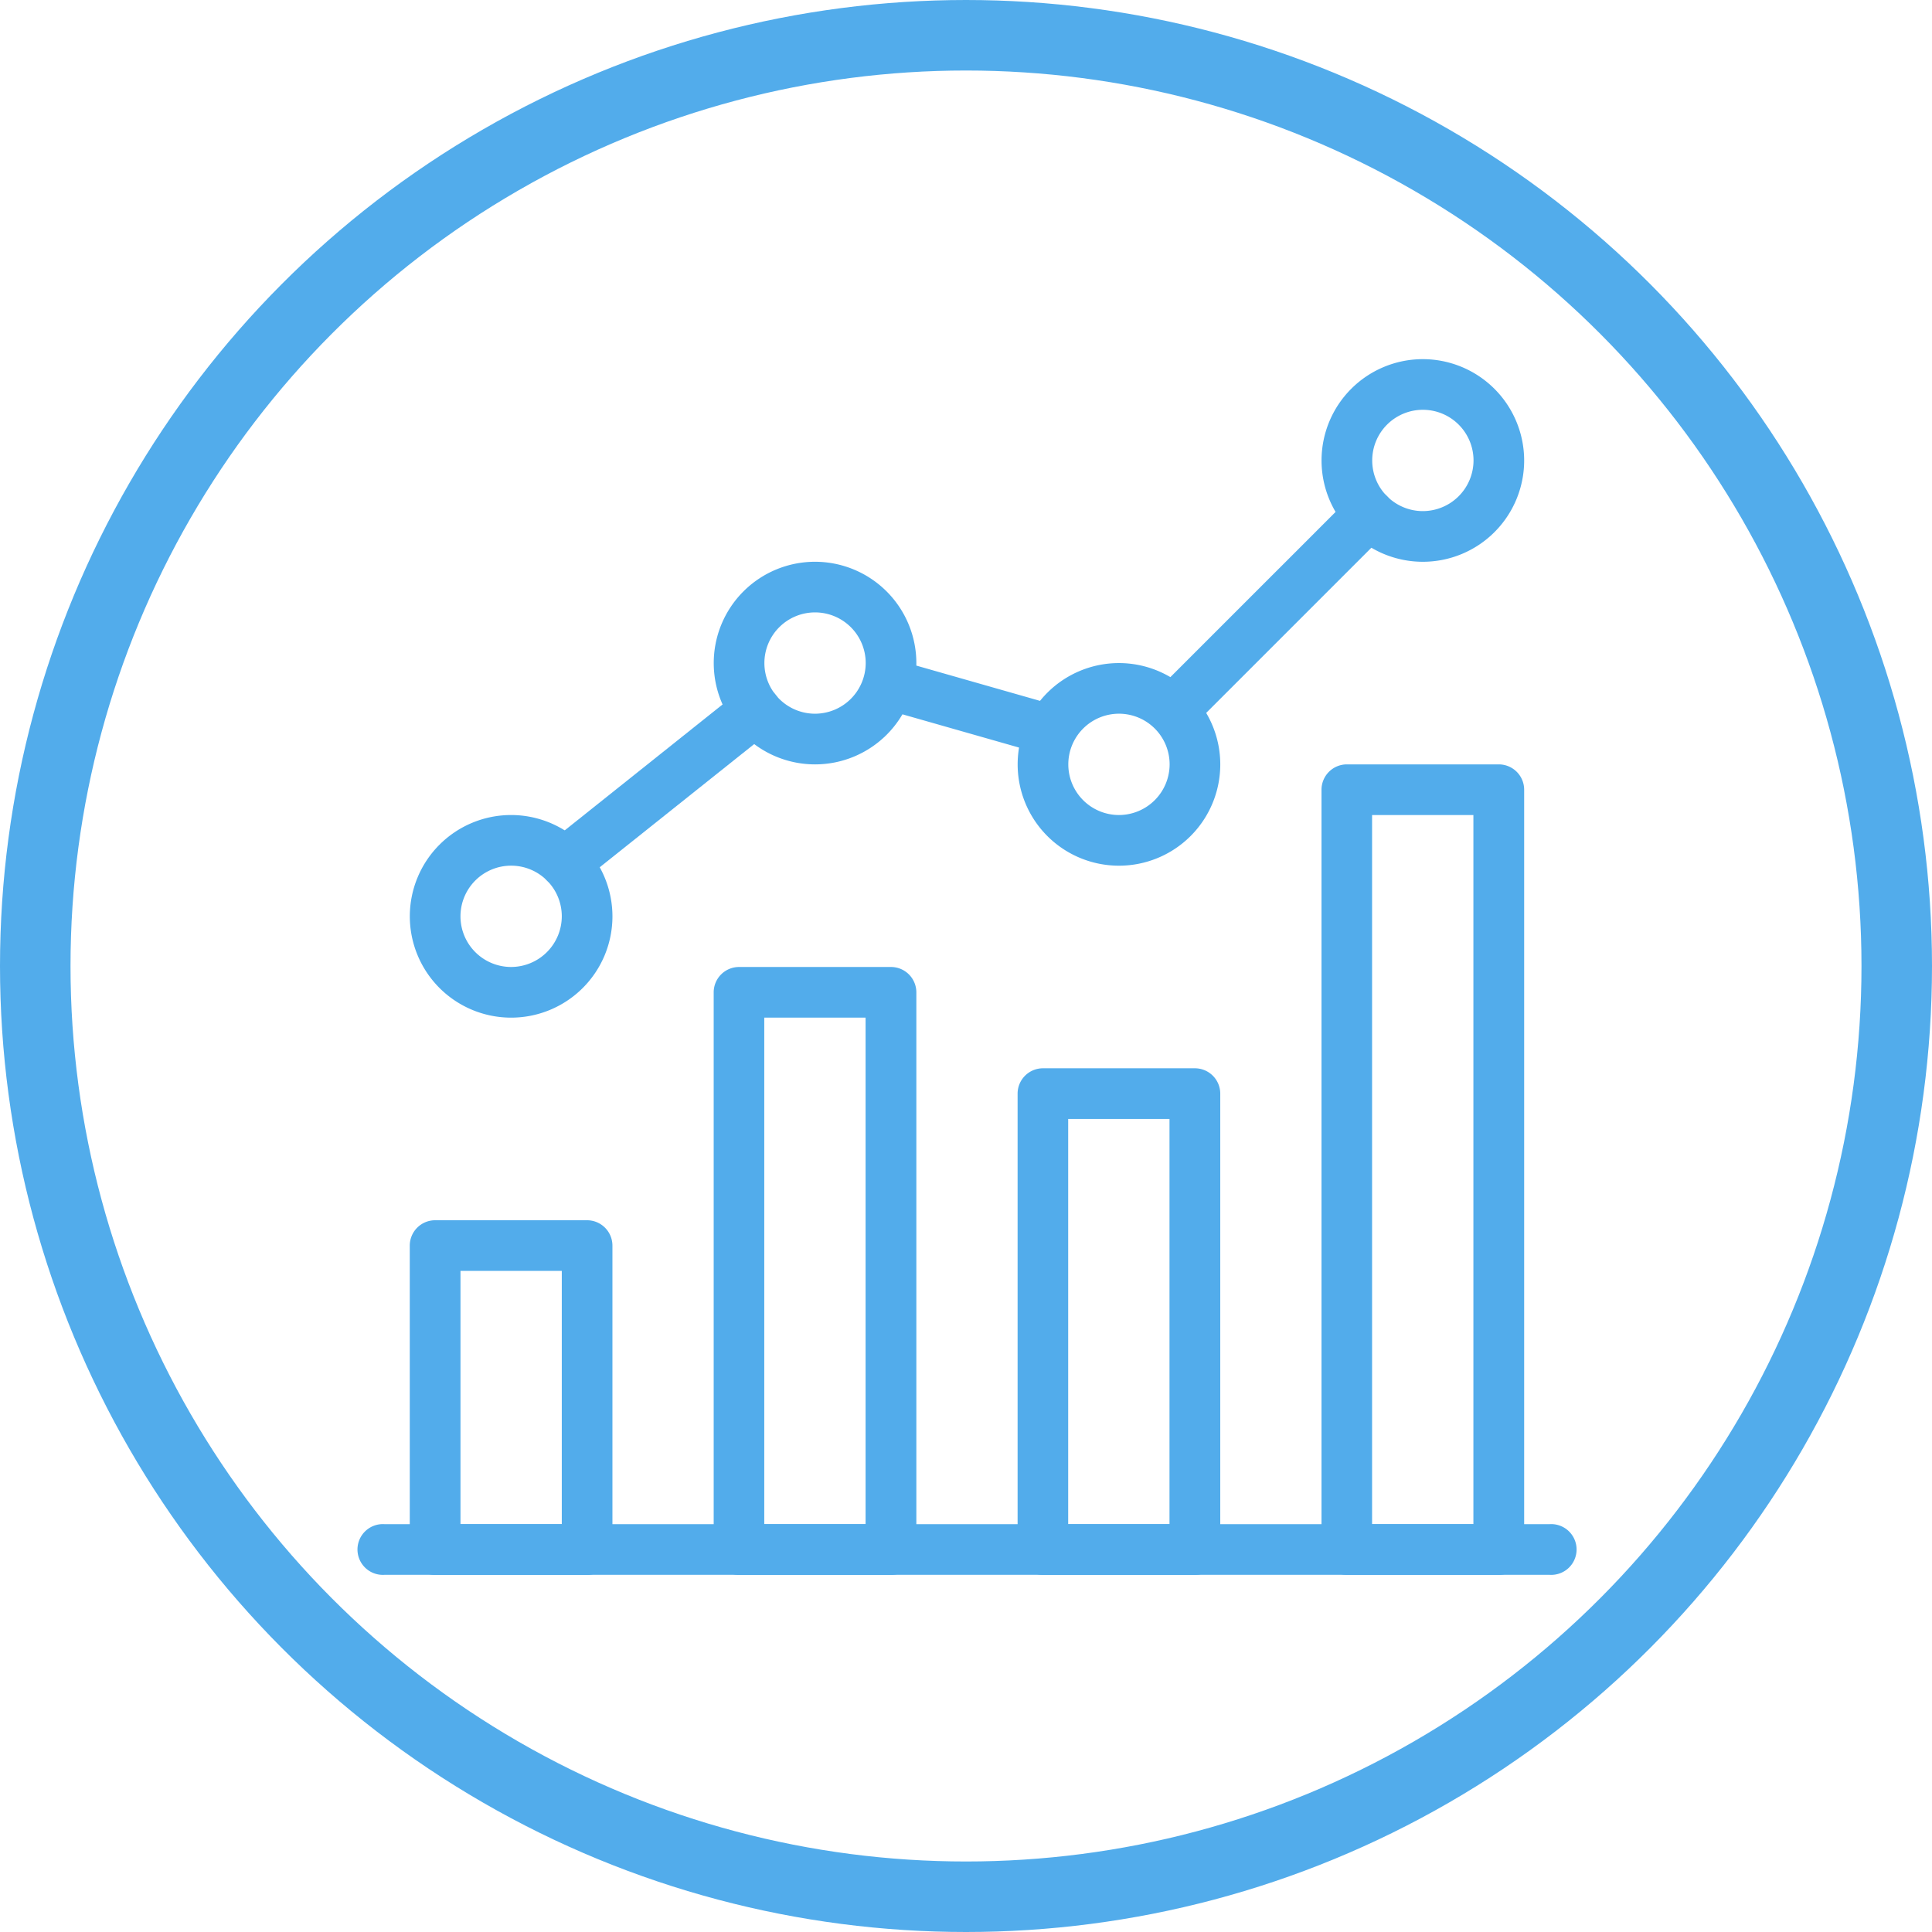 <svg xmlns="http://www.w3.org/2000/svg" width="137" height="137" viewBox="0 0 137 137">
  <g id="Group_427" data-name="Group 427" transform="translate(-17228 -6109)">
    <g id="analytics" transform="translate(17253.469 6134.468)">
      <g id="Group_404" data-name="Group 404" transform="translate(0 82.612)">
        <g id="Group_403" data-name="Group 403">
          <path id="Path_601" data-name="Path 601" d="M84.408,490.667H1.8a1.8,1.8,0,1,0,0,3.592H84.408a1.8,1.8,0,1,0,0-3.592Z" transform="translate(0 -490.667)" fill="#52aceb"/>
        </g>
      </g>
      <g id="Group_406" data-name="Group 406" transform="translate(3.592 61.061)">
        <g id="Group_405" data-name="Group 405">
          <path id="Path_602" data-name="Path 602" d="M33.9,362.667H23.129a1.8,1.8,0,0,0-1.8,1.8v21.551a1.8,1.8,0,0,0,1.8,1.8H33.9a1.8,1.8,0,0,0,1.8-1.8V364.463A1.8,1.8,0,0,0,33.9,362.667Zm-1.8,21.551H24.925V366.259h7.184v17.959Z" transform="translate(-21.333 -362.667)" fill="#52aceb"/>
        </g>
      </g>
      <g id="Group_408" data-name="Group 408" transform="translate(25.143 43.102)">
        <g id="Group_407" data-name="Group 407">
          <path id="Path_603" data-name="Path 603" d="M161.9,256H151.129a1.8,1.8,0,0,0-1.8,1.8v39.51a1.8,1.8,0,0,0,1.8,1.8H161.9a1.8,1.8,0,0,0,1.8-1.8V257.8A1.8,1.8,0,0,0,161.9,256Zm-1.8,39.51h-7.184V259.592h7.184Z" transform="translate(-149.333 -256)" fill="#52aceb"/>
        </g>
      </g>
      <g id="Group_410" data-name="Group 410" transform="translate(46.694 50.285)">
        <g id="Group_409" data-name="Group 409">
          <path id="Path_604" data-name="Path 604" d="M289.9,298.667H279.129a1.8,1.8,0,0,0-1.8,1.8v32.326a1.8,1.8,0,0,0,1.8,1.8H289.9a1.8,1.8,0,0,0,1.8-1.8V300.463A1.8,1.8,0,0,0,289.9,298.667Zm-1.8,32.326h-7.184V302.259h7.184Z" transform="translate(-277.333 -298.667)" fill="#52aceb"/>
        </g>
      </g>
      <g id="Group_412" data-name="Group 412" transform="translate(68.244 28.735)">
        <g id="Group_411" data-name="Group 411">
          <path id="Path_605" data-name="Path 605" d="M417.9,170.667H407.129a1.8,1.8,0,0,0-1.8,1.8V226.34a1.8,1.8,0,0,0,1.8,1.8H417.9a1.8,1.8,0,0,0,1.8-1.8V172.463A1.8,1.8,0,0,0,417.9,170.667Zm-1.8,53.877h-7.184V174.259h7.184Z" transform="translate(-405.333 -170.667)" fill="#52aceb"/>
        </g>
      </g>
      <g id="Group_414" data-name="Group 414" transform="translate(3.592 32.326)">
        <g id="Group_413" data-name="Group 413">
          <path id="Path_606" data-name="Path 606" d="M28.517,192a7.184,7.184,0,1,0,7.184,7.184A7.191,7.191,0,0,0,28.517,192Zm0,10.775a3.592,3.592,0,1,1,3.592-3.592A3.6,3.6,0,0,1,28.517,202.775Z" transform="translate(-21.333 -192)" fill="#52aceb"/>
        </g>
      </g>
      <g id="Group_416" data-name="Group 416" transform="translate(25.143 14.367)">
        <g id="Group_415" data-name="Group 415">
          <path id="Path_607" data-name="Path 607" d="M156.517,85.333a7.184,7.184,0,1,0,7.184,7.184A7.191,7.191,0,0,0,156.517,85.333Zm0,10.775a3.592,3.592,0,1,1,3.592-3.592A3.6,3.6,0,0,1,156.517,96.108Z" transform="translate(-149.333 -85.333)" fill="#52aceb"/>
        </g>
      </g>
      <g id="Group_418" data-name="Group 418" transform="translate(46.694 21.551)">
        <g id="Group_417" data-name="Group 417">
          <path id="Path_608" data-name="Path 608" d="M284.517,128a7.184,7.184,0,1,0,7.184,7.184A7.191,7.191,0,0,0,284.517,128Zm0,10.775a3.592,3.592,0,1,1,3.592-3.592A3.6,3.6,0,0,1,284.517,138.775Z" transform="translate(-277.333 -128)" fill="#52aceb"/>
        </g>
      </g>
      <g id="Group_420" data-name="Group 420" transform="translate(68.244)">
        <g id="Group_419" data-name="Group 419">
          <path id="Path_609" data-name="Path 609" d="M412.517,0A7.184,7.184,0,1,0,419.7,7.184,7.191,7.191,0,0,0,412.517,0Zm0,10.775a3.592,3.592,0,1,1,3.592-3.592A3.6,3.6,0,0,1,412.517,10.775Z" transform="translate(-405.333)" fill="#52aceb"/>
        </g>
      </g>
      <g id="Group_422" data-name="Group 422" transform="translate(55.891 9.194)">
        <g id="Group_421" data-name="Group 421">
          <path id="Path_610" data-name="Path 610" d="M348.964,55.133a1.8,1.8,0,0,0-2.539,0L332.488,69.069a1.8,1.8,0,0,0,2.539,2.539l13.936-13.936A1.8,1.8,0,0,0,348.964,55.133Z" transform="translate(-331.963 -54.608)" fill="#52aceb"/>
        </g>
      </g>
      <g id="Group_424" data-name="Group 424" transform="translate(35.712 21.227)">
        <g id="Group_423" data-name="Group 423">
          <path id="Path_611" data-name="Path 611" d="M225.931,129.44l-11.537-3.29a1.8,1.8,0,0,0-.984,3.455l11.537,3.29a1.8,1.8,0,0,0,.984-3.455Z" transform="translate(-212.108 -126.078)" fill="#52aceb"/>
        </g>
      </g>
      <g id="Group_426" data-name="Group 426" transform="translate(12.785 23.112)">
        <g id="Group_425" data-name="Group 425">
          <path id="Path_612" data-name="Path 612" d="M92.675,137.95a1.8,1.8,0,0,0-2.521-.287l-13.541,10.8a1.8,1.8,0,0,0,1.121,3.2,1.813,1.813,0,0,0,1.117-.388l13.541-10.8A1.794,1.794,0,0,0,92.675,137.95Z" transform="translate(-75.935 -137.273)" fill="#52aceb"/>
        </g>
      </g>
    </g>
    <g id="Ellipse_43" data-name="Ellipse 43" transform="translate(17228 6109)" fill="none" stroke="#52aceb" stroke-width="5">
      <circle cx="68.5" cy="68.5" r="68.5" stroke="none"/>
      <circle cx="68.5" cy="68.5" r="66" fill="none"/>
    </g>
  </g>
</svg>

